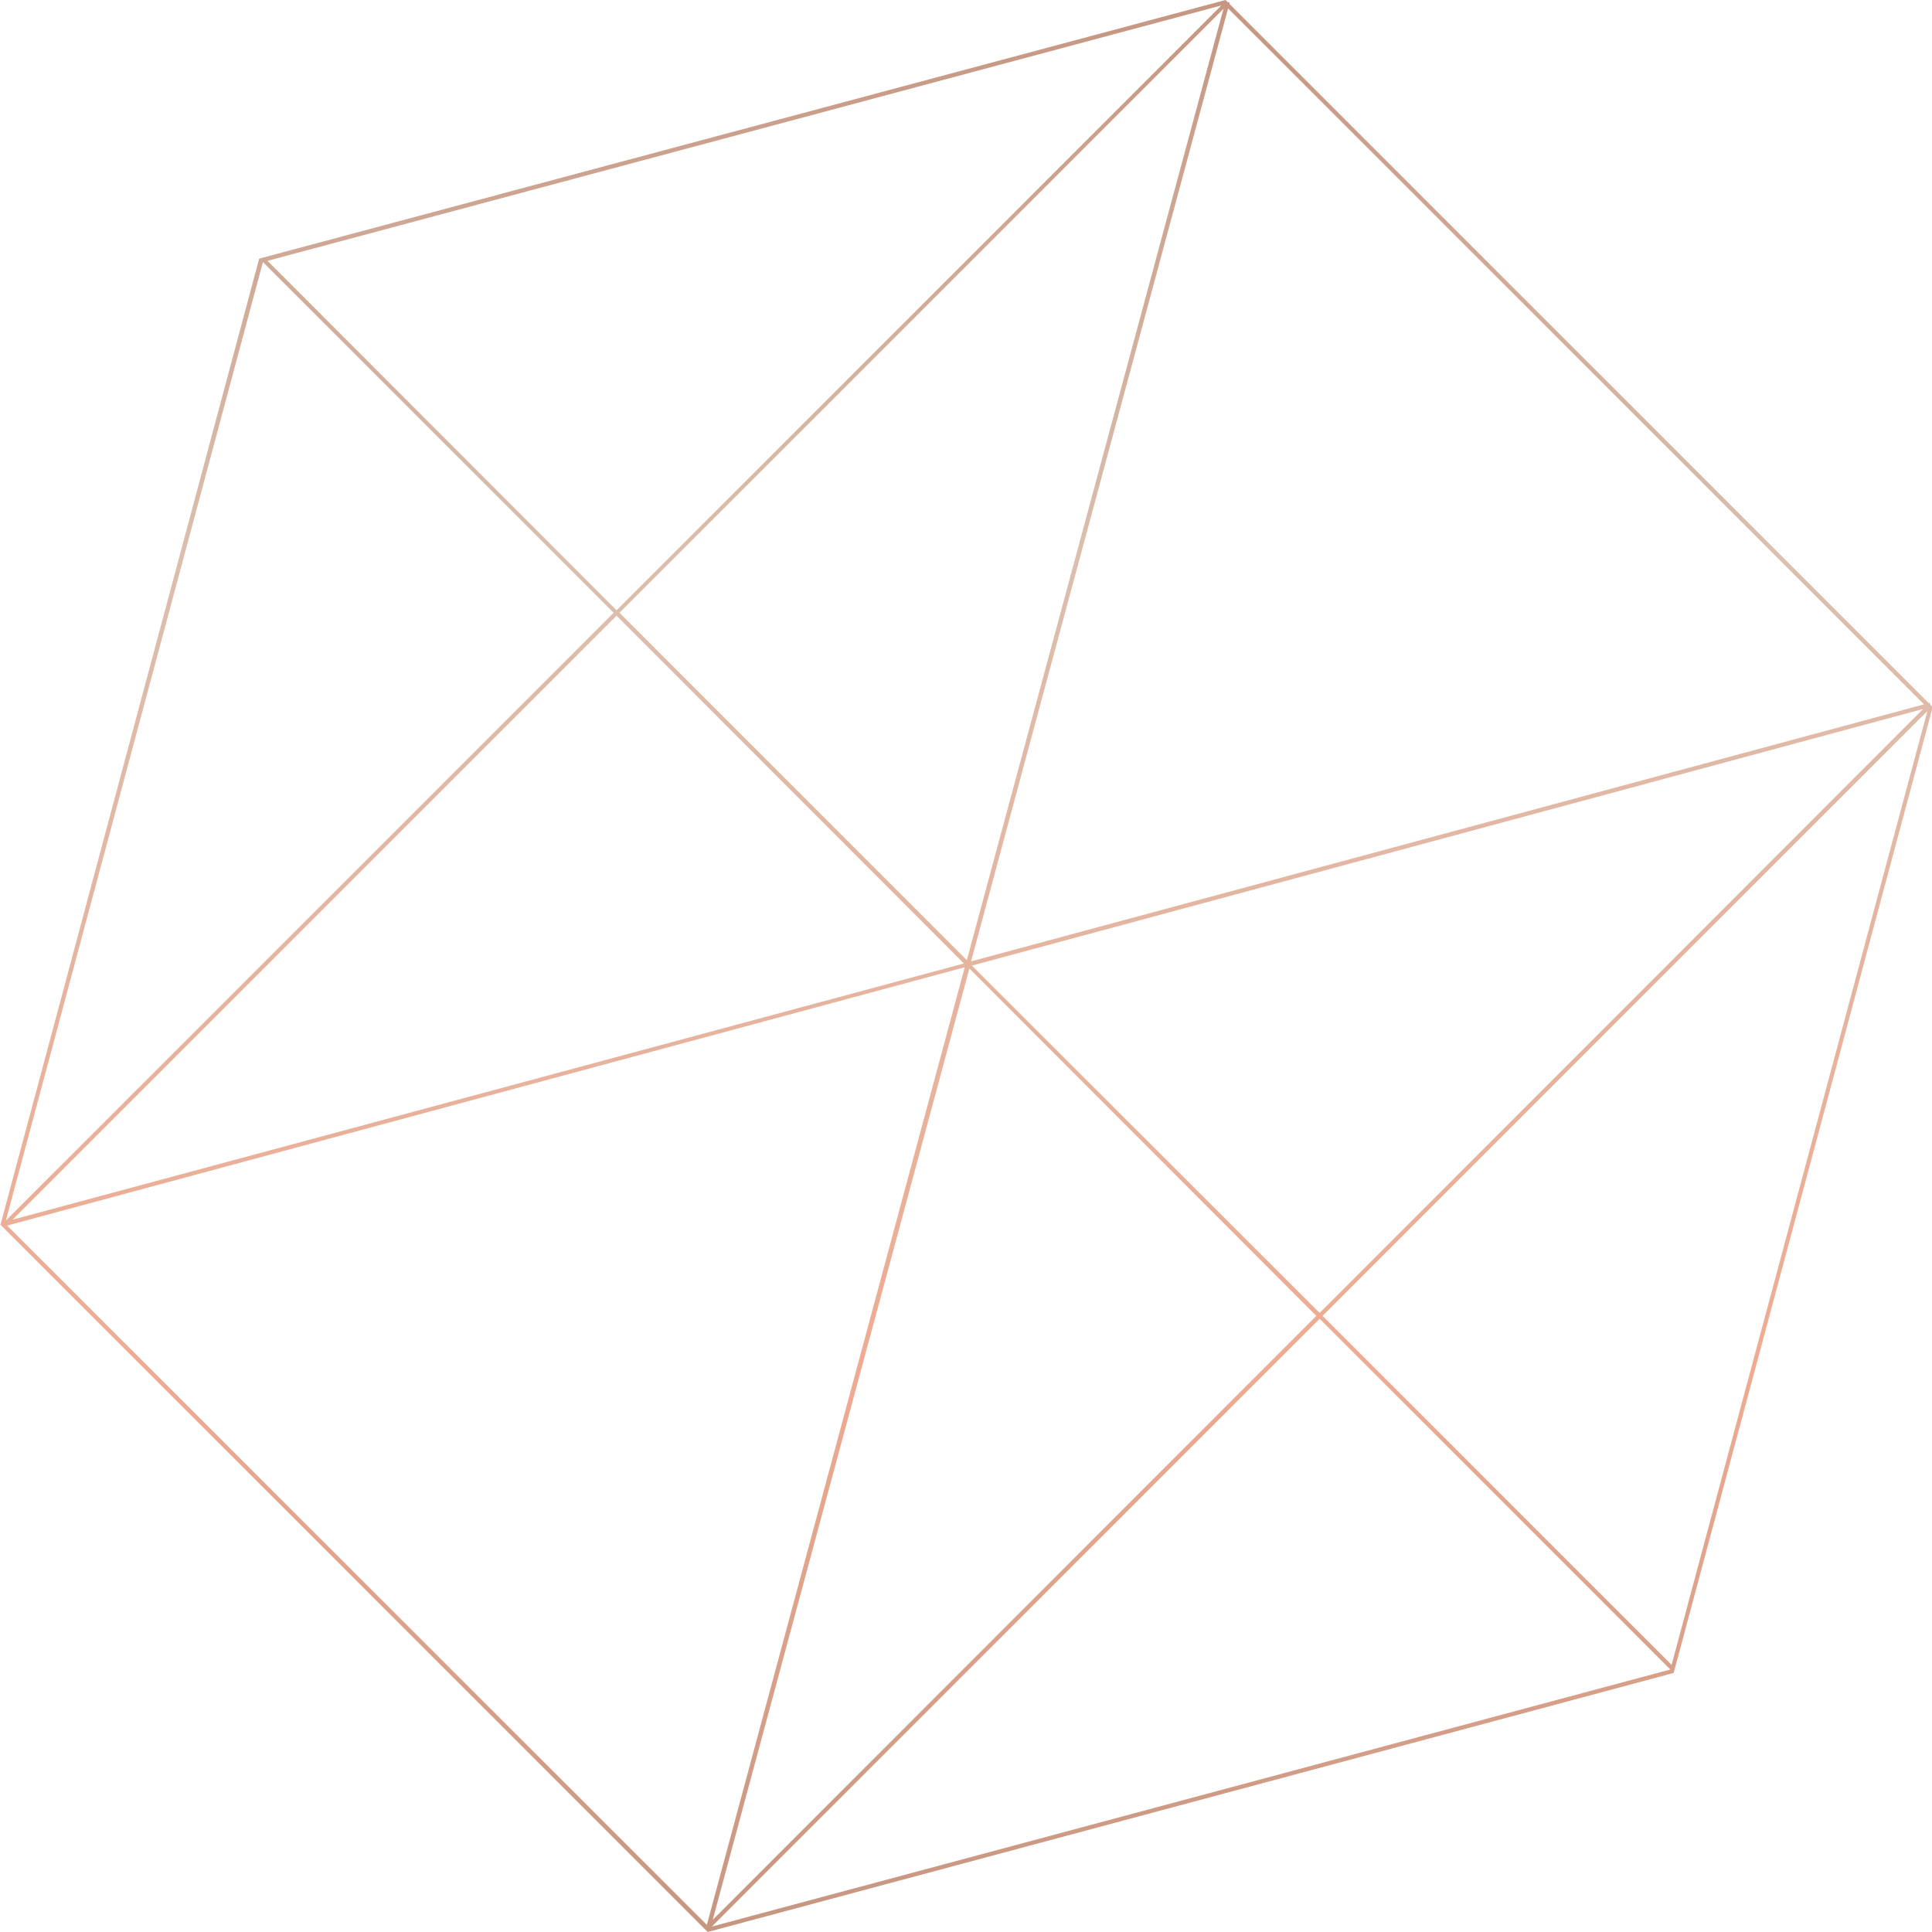 <?xml version="1.0" encoding="utf-8"?>
<!-- Generator: Adobe Illustrator 21.1.0, SVG Export Plug-In . SVG Version: 6.00 Build 0)  -->
<svg version="1.1" id="Layer_1" xmlns="http://www.w3.org/2000/svg" xmlns:xlink="http://www.w3.org/1999/xlink" x="0px" y="0px"
	 width="460px" height="460px" viewBox="0 0 460 460" style="enable-background:new 0 0 460 460;" xml:space="preserve">
<style type="text/css">
	.st0{fill:url(#SVGID_1_);}
</style>
<linearGradient id="SVGID_1_" gradientUnits="userSpaceOnUse" x1="230.125" y1="-3.649902e-02" x2="230.125" y2="459.964">
	<stop  offset="0" style="stop-color:#C69681"/>
	<stop  offset="0.285" style="stop-color:#DBBEAD"/>
	<stop  offset="0.708" style="stop-color:#EFAB92"/>
	<stop  offset="1" style="stop-color:#C69681"/>
</linearGradient>
<path class="st0" d="M460,168.2l-0.4-0.4l-0.1-0.5l-0.3,0.1L292.7,0.9l0.1-0.3l-0.5-0.1l-0.4-0.4L291.8,0L62,61.5l-0.3,0.1
	L0.2,291.3l-0.1,0.3L168.5,460l229.7-61.6l0.3-0.1l61.6-229.7l0.1-0.3L460,168.2z M292.4,2l165.7,165.7l-226.9,61.2L292.4,2z
	 M231.4,229.9l226.5-61.1L314.2,312.6L231.4,229.9z M313.4,313.3L169.7,457.1l61.1-226.5L313.4,313.3z M230.2,228.6l-82.7-82.7
	L291.3,2.1L230.2,228.6z M229.5,229.4L3,290.4l143.8-143.8L229.5,229.4z M290.8,1.3l-144,144L63.7,62.1L290.8,1.3z M62.6,62.4
	l83.5,83.5L1.4,290.6L62.6,62.4z M168.3,458.3L1.7,291.8l228-61.5L168.3,458.3z M169.5,458.7L314.2,314l83.5,83.5L169.5,458.7z
	 M398,396.4l-83.1-83.1l144-144L398,396.4z"/>
</svg>
